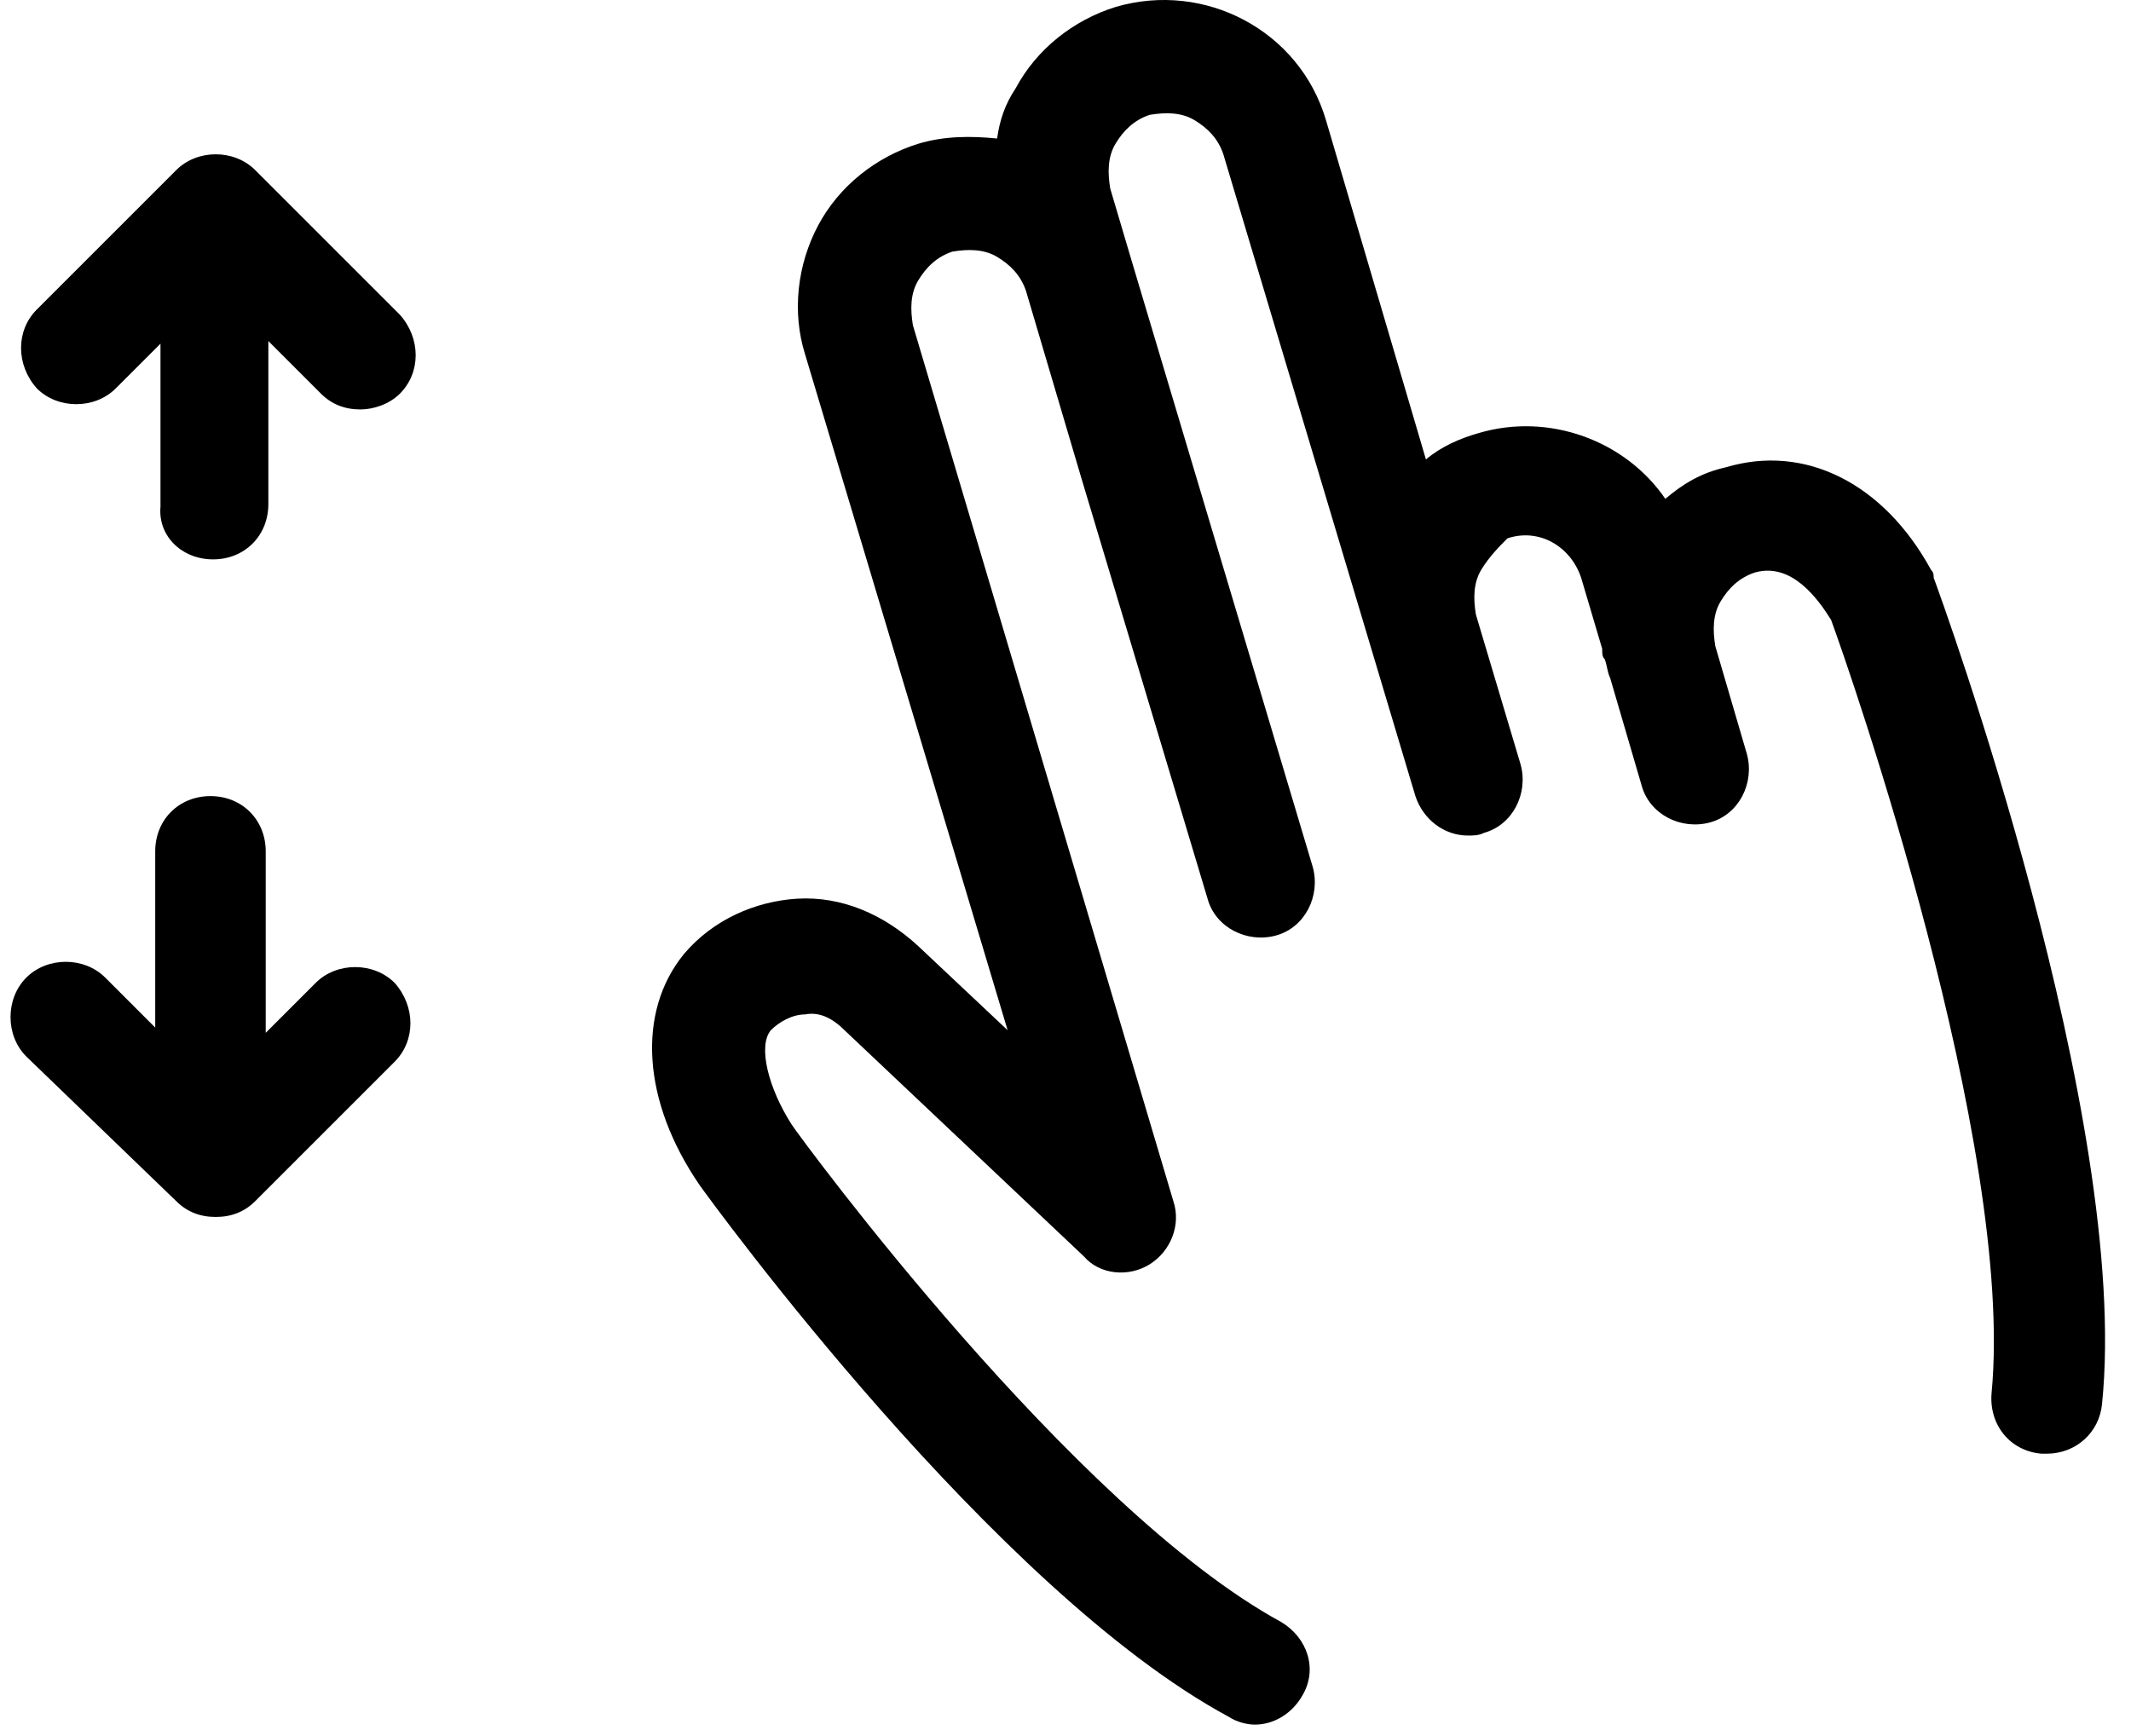 <svg width="81" height="66" viewBox="0 0 81 66" fill="none" xmlns="http://www.w3.org/2000/svg">
<path d="M56.3 21.666C56 22.166 56 22.766 56.1 23.366L57.8 29.066C58.1 30.166 57.5 31.366 56.4 31.666C56.2 31.766 56 31.766 55.8 31.766C54.9 31.766 54.1 31.166 53.8 30.266L46.5 5.866C46.3 5.266 45.9 4.866 45.4 4.566C44.9 4.266 44.3 4.266 43.7 4.366C43.1 4.566 42.7 4.966 42.4 5.466C42.1 5.966 42.1 6.566 42.2 7.166L43 9.866L49.9 32.966C50.2 34.066 49.6 35.266 48.5 35.566C47.4 35.866 46.2 35.266 45.9 34.166L41.1 18.166L39 11.066C38.8 10.466 38.4 10.066 37.9 9.766C37.4 9.466 36.8 9.466 36.2 9.566C35.6 9.766 35.2 10.166 34.9 10.666C34.6 11.166 34.6 11.766 34.7 12.366L44.6 45.666C44.9 46.566 44.5 47.566 43.7 48.066C42.9 48.566 41.8 48.466 41.2 47.766L32.1 39.166C31.6 38.666 31.1 38.466 30.6 38.566C30.1 38.566 29.6 38.866 29.3 39.166C28.8 39.766 29.2 41.366 30.1 42.766C30.5 43.366 40.8 57.366 48.7 61.666C49.7 62.266 50.1 63.466 49.5 64.466C49.1 65.166 48.4 65.566 47.7 65.566C47.4 65.566 47 65.466 46.7 65.266C37.8 60.466 27.1 45.766 26.6 45.066C24.4 41.866 24.2 38.466 26 36.266C27.1 34.966 28.7 34.266 30.3 34.166C32 34.066 33.6 34.766 34.9 35.966L38.3 39.166L30.6 13.466C30.1 11.866 30.3 10.066 31.1 8.566C31.9 7.066 33.3 5.966 34.9 5.466C35.9 5.166 36.9 5.166 37.9 5.266C38 4.566 38.2 3.966 38.6 3.366C39.4 1.866 40.8 0.766 42.4 0.266C45.8 -0.734 49.4 1.166 50.4 4.566L54.2 17.466C54.8 16.966 55.5 16.666 56.2 16.466C58.9 15.666 61.8 16.766 63.3 18.966C64 18.366 64.7 17.966 65.6 17.766C68.6 16.866 71.6 18.366 73.4 21.666C73.5 21.766 73.5 21.866 73.5 21.966C73.8 22.766 81 42.566 79.9 53.366C79.8 54.466 78.9 55.266 77.8 55.266C77.7 55.266 77.7 55.266 77.6 55.266C76.4 55.166 75.6 54.166 75.7 52.966C76.6 43.566 70.3 25.466 69.6 23.566C69.1 22.766 68.1 21.366 66.7 21.766C66.1 21.966 65.7 22.366 65.4 22.866C65.1 23.366 65.1 23.966 65.2 24.566L66.4 28.666C66.7 29.766 66.1 30.966 65 31.266C63.9 31.566 62.7 30.966 62.4 29.866L61.2 25.766C61.1 25.566 61.1 25.366 61 25.066C60.9 24.966 60.9 24.866 60.9 24.666L60.1 21.966C59.7 20.766 58.5 20.066 57.3 20.466C57 20.766 56.6 21.166 56.3 21.666ZM8.1 21.266C9.3 21.266 10.2 20.366 10.2 19.166V12.966L12.2 14.966C12.6 15.366 13.1 15.566 13.7 15.566C14.2 15.566 14.8 15.366 15.2 14.966C16 14.166 16 12.866 15.2 11.966L9.7 6.466C8.9 5.666 7.5 5.666 6.7 6.466L1.4 11.766C0.6 12.566 0.6 13.866 1.4 14.766C2.2 15.566 3.6 15.566 4.4 14.766L6.1 13.066V19.266C6 20.366 6.9 21.266 8.1 21.266ZM6.7 45.666C7.1 46.066 7.6 46.266 8.2 46.266C8.8 46.266 9.3 46.066 9.7 45.666L15 40.366C15.8 39.566 15.8 38.266 15 37.366C14.2 36.566 12.8 36.566 12 37.366L10.1 39.266V32.366C10.1 31.166 9.2 30.266 8 30.266C6.8 30.266 5.9 31.166 5.9 32.366V39.066L4 37.166C3.2 36.366 1.8 36.366 1 37.166C0.2 37.966 0.2 39.366 1 40.166L6.7 45.666Z" fill="black"/>
</svg>
